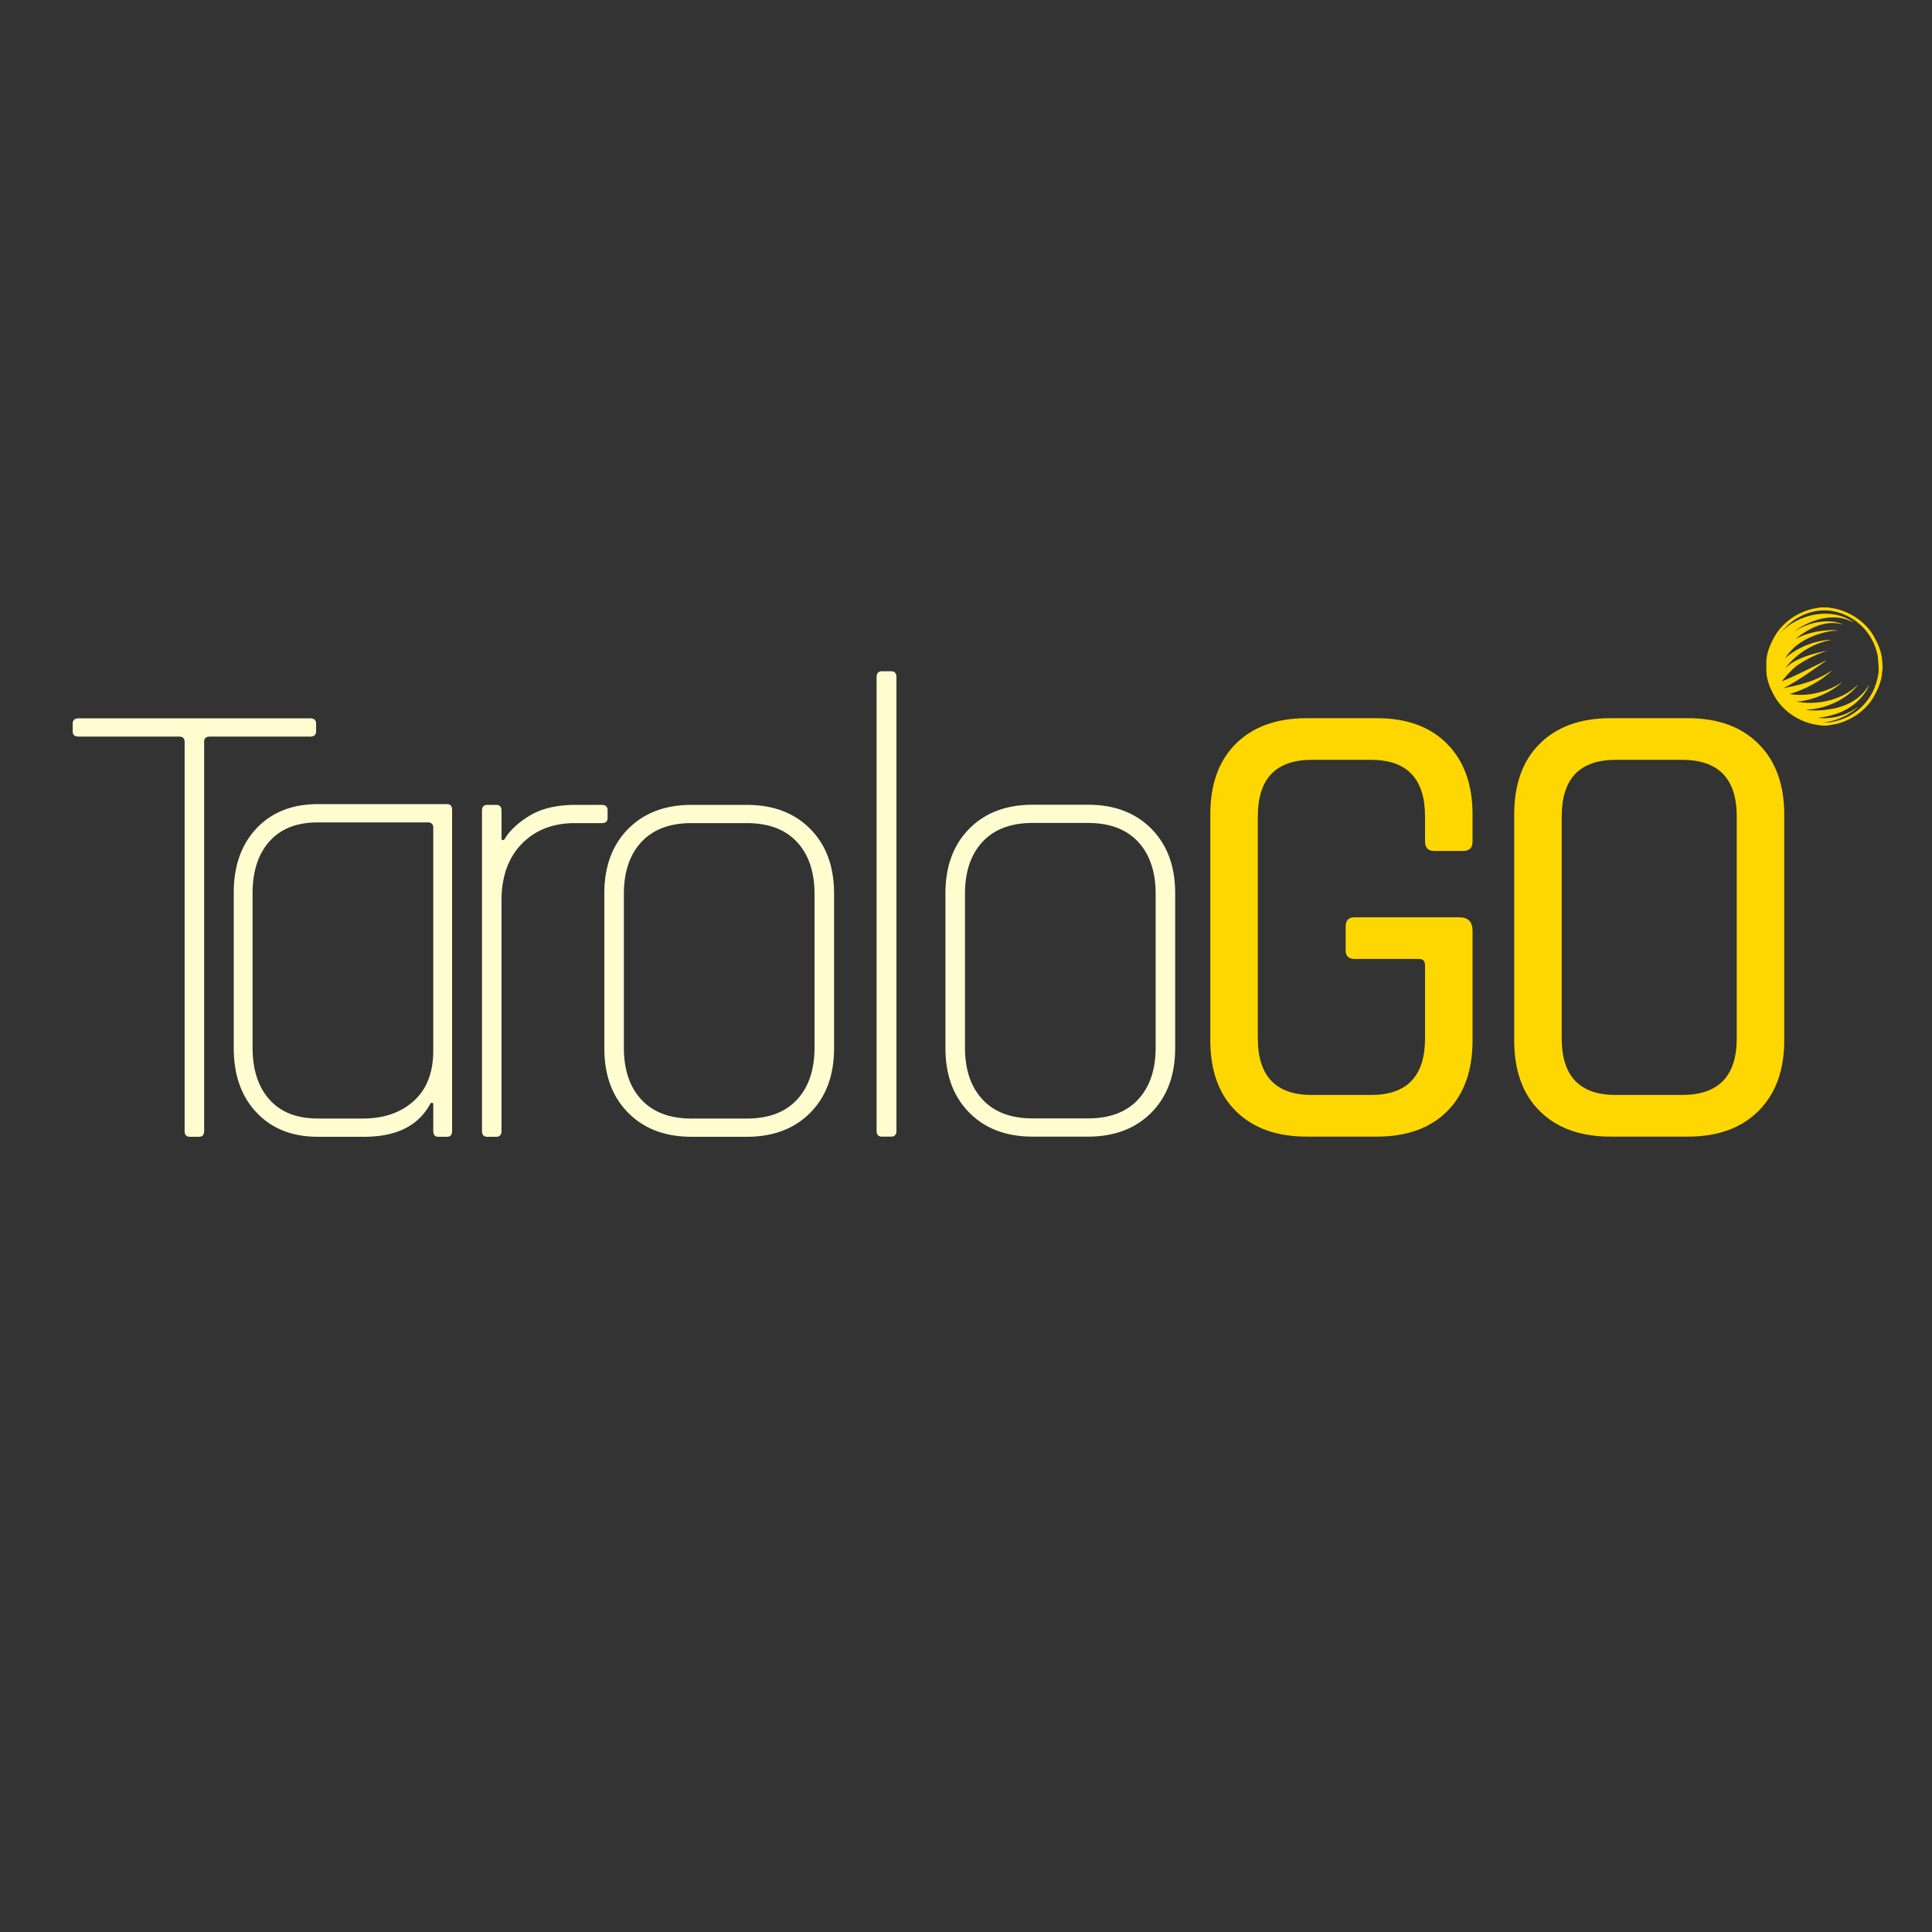 <svg xmlns="http://www.w3.org/2000/svg" width="225" height="225" fill="none" viewBox="0 0 225 225">
  <rect x="0" y="0" width="225" height="225" fill="#333333" stroke="none"/>
  <path fill="gold" d="M219.205 77.195c0-1.238-.56-2.423-1.202-3.456-.988-1.456-2.571-2.477-4.283-2.854-.606-.112-1.321-.228-1.914-.07a.026.026 0 0 0-.009.006c-.087.089-.018.254.109.25 3.088-.167 5.873 1.88 6.642 4.798.151.477.224 1.07.271 1.403.017.065.045.135.105.17.163.089.286-.098.281-.247Z"/>
  <path fill="gold" d="M205.705 77.195c0-1.238.56-2.423 1.203-3.456.988-1.456 2.571-2.477 4.283-2.854.605-.112 1.32-.228 1.914-.07a.02.02 0 0 1 .009.006c.086.089.017.254-.11.25-3.088-.167-5.873 1.88-6.644 4.798-.15.477-.223 1.07-.27 1.403-.018.065-.044.135-.105.17-.161.089-.284-.098-.28-.247Zm8.016 7.146c1.711-.378 3.295-1.4 4.283-2.854.6-.967 1.125-2.069 1.189-3.22.001-.005.001-.01.003-.013.113-.57.024-1.178-.161-1.72-.116-.167-.396-.026-.334.167.052.26.068.803.091 1.226.008.075.009.143.006.206v.003c-.049.34-.119.822-.247 1.225-.77 2.917-3.555 4.965-6.642 4.797-.127-.004-.195.16-.109.25l.009.006c.591.156 1.308.04 1.912-.073Z"/>
  <path fill="gold" d="M213.111 84.41c.092-.088.024-.259-.106-.254-3.088.167-5.873-1.88-6.644-4.797-.123-.388-.192-.853-.241-1.192l-.001-.021c-.006-.495.017-1.017.019-1.49a.146.146 0 0 0-.037-.104c-.092-.091-.281-.037-.295.111a5.297 5.297 0 0 0-.093 1.3.235.235 0 0 0-.008.068c0 1.24.56 2.423 1.203 3.457.987 1.455 2.571 2.476 4.283 2.854.607.113 1.325.229 1.92.068Z"/>
  <path fill="gold" d="M216.458 82.263a6.671 6.671 0 0 1-4.635 1.357c-.02-.002-.02-.031 0-.034a9.292 9.292 0 0 0 1.755-.37c1.751-.494 3.325-1.718 4.096-3.38.009-.018-.019-.033-.03-.015-1.039 1.684-2.715 2.508-4.59 2.782-.811.132-1.731.194-2.653.077-.02-.003-.019-.033.001-.033 2.257-.1 4.561-1.158 5.916-2.803.014-.017-.009-.038-.024-.023-1.829 1.742-4.743 2.357-7.117 1.875.248-.009.497-.027.741-.06a9.756 9.756 0 0 0 4.546-2.103c.016-.014-.002-.038-.019-.027-1.837 1.183-4.032 1.619-5.97 1.335-.018-.002-.019-.028-.002-.032 1.802-.53 3.543-1.494 4.817-2.659.016-.014-.004-.038-.022-.026-1.625 1.11-3.505 1.637-5.455 1.995-.019.004-.028-.022-.01-.031 1.72-.869 3.262-2.046 4.854-3.129.016-.011.002-.038-.017-.03-1.421.69-2.824 1.413-4.263 2.057-.227.103-.509.215-.815.335-.015.007-.03-.013-.019-.026.589-.707 1.196-1.379 1.722-1.77a12.872 12.872 0 0 1 3.363-1.675c.021-.007.013-.037-.008-.033-1.369.284-2.761.66-3.954 1.4l-.001.002c-.261.188-.515.39-.764.602 1.246-1.608 3.062-2.844 5.275-3.28.022-.004.017-.034-.004-.033-1.906.117-3.858.894-5.3 2.17.12-.171.237-.329.341-.46.921-1.197 2.097-1.856 3.447-2.325.757-.237 1.502-.457 2.278-.432.021.002.025-.03.003-.032-.554-.081-1.126-.026-1.679.034a8.87 8.87 0 0 0-3.125.932c-.04.023-.078.047-.118.072.16-.125.32-.247.476-.368 1.5-1.093 3.231-1.89 5.062-1.39.02.007.03-.024.01-.03-1.835-.69-3.948-.167-5.588.837.17-.129.349-.256.55-.38 1.795-1.093 4.23-1.776 6.281-.659.019.01.036-.017.018-.03-2.166-1.517-5.252-1.141-7.371.31-.778.51-1.366 1.244-1.852 2.033l-.001.002-.123.3c-.186.504-.379 1.01-.51 1.53l-.002.004c-.023.85.098 1.718.237 2.531.063.368.135.733.215 1.096l.001.003c.051.117.106.232.163.347l.001.002c.179.28.359.56.558.828.336.455.699.892 1.091 1.3.205.212.427.394.659.557.002 0 .002.002.003.002a26.17 26.17 0 0 0 .558.276 8.517 8.517 0 0 0 2.607.605h.004c1.633-.125 3.254-.81 4.392-1.91Z"/>
  <path fill="#FFFDD0" d="M23.168 132.388h-1.06c-.406 0-.607-.227-.607-.682v-45.32c0-.403-.227-.606-.682-.606H9.15c-.455 0-.682-.201-.682-.606v-.91c0-.403.227-.606.681-.606h26.98c.455 0 .682.203.682.607v.909c0 .405-.227.606-.682.606H24.456c-.454 0-.681.203-.681.606v45.32c0 .455-.203.682-.607.682Zm34.632 0h-1.062c-.405 0-.606-.227-.606-.682V94.42c0-.454.201-.682.606-.682H57.8c.404 0 .607.228.607.682v3.274c0 .075.06.136.136.136h.056a.19.19 0 0 0 .165-.097c.564-.973 1.518-1.875 2.863-2.708 1.39-.858 3.195-1.288 5.42-1.288h3.031c.455 0 .682.203.682.607v.909c0 .405-.227.606-.682.606H66.97c-2.576 0-4.648.809-6.214 2.425-1.568 1.618-2.35 3.815-2.35 6.594v26.828c0 .455-.203.682-.607.682Zm29.178 0h-6.441c-3.083 0-5.546-.934-7.39-2.804-1.845-1.868-2.766-4.369-2.766-7.502v-18.037c0-3.132.921-5.633 2.766-7.503 1.844-1.869 4.307-2.804 7.39-2.804h6.441c3.082 0 5.544.936 7.39 2.804 1.843 1.87 2.766 4.371 2.766 7.503v18.037c0 3.133-.923 5.634-2.767 7.502-1.845 1.87-4.307 2.804-7.389 2.804Zm-6.441-2.122h6.441c2.526 0 4.471-.731 5.836-2.198 1.364-1.465 2.046-3.487 2.046-6.063V104.12c0-2.576-.682-4.597-2.046-6.063-1.365-1.465-3.31-2.198-5.836-2.198h-6.441c-2.527 0-4.471.734-5.836 2.198-1.364 1.466-2.046 3.487-2.046 6.063v17.885c0 2.576.681 4.598 2.046 6.063 1.365 1.466 3.309 2.198 5.836 2.198Zm46.167 2.104h-6.442c-3.082 0-5.545-.934-7.389-2.804-1.845-1.868-2.766-4.369-2.766-7.502v-18.037c0-3.132.921-5.633 2.766-7.503 1.844-1.869 4.307-2.804 7.389-2.804h6.442c3.082 0 5.544.936 7.389 2.804 1.844 1.87 2.767 4.371 2.767 7.503v18.036c0 3.133-.923 5.634-2.767 7.502-1.845 1.87-4.309 2.805-7.389 2.805Zm-6.442-2.122h6.442c2.526 0 4.471-.731 5.836-2.198 1.364-1.465 2.046-3.487 2.046-6.063v-17.885c0-2.576-.682-4.597-2.046-6.063-1.365-1.465-3.31-2.198-5.836-2.198h-6.442c-2.526 0-4.47.734-5.835 2.198-1.365 1.466-2.046 3.487-2.046 6.063v17.885c0 2.576.681 4.598 2.046 6.063 1.364 1.466 3.309 2.198 5.835 2.198Z"/>
  <path fill="gold" d="M160.352 132.37h-8.185c-3.486 0-6.226-.986-8.222-2.956-1.997-1.969-2.994-4.723-2.994-8.26V94.857c0-3.536.997-6.29 2.994-8.261 1.996-1.97 4.736-2.956 8.222-2.956h8.185c3.486 0 6.214.998 8.184 2.994 1.97 1.997 2.956 4.736 2.956 8.223v3.107c0 .758-.355 1.136-1.061 1.136h-3.41c-.708 0-1.061-.379-1.061-1.136v-2.88c0-4.395-2.097-6.594-6.29-6.594h-6.896c-4.194 0-6.29 2.199-6.29 6.594v25.842c0 4.396 2.096 6.594 6.29 6.594h6.896c4.193 0 6.29-2.198 6.29-6.594v-8.488c0-.504-.227-.758-.682-.758h-7.502c-.708 0-1.061-.329-1.061-.986v-2.803c0-.707.353-1.061 1.061-1.061h12.201c1.011 0 1.516.531 1.516 1.592v12.732c0 3.537-.986 6.289-2.956 8.26s-4.699 2.956-8.185 2.956Zm36.225 0h-9.018c-3.487 0-6.227-.986-8.223-2.956-1.997-1.969-2.993-4.723-2.993-8.26V94.857c0-3.536.996-6.29 2.993-8.261 1.996-1.97 4.736-2.956 8.223-2.956h9.018c3.486 0 6.226.998 8.222 2.994 1.996 1.997 2.994 4.736 2.994 8.223v26.297c0 3.486-.998 6.226-2.994 8.222-1.995 1.997-4.736 2.994-8.222 2.994Zm-8.412-4.85h7.73c4.244 0 6.366-2.198 6.366-6.594V95.084c0-4.395-2.121-6.594-6.366-6.594h-7.73c-4.194 0-6.29 2.199-6.29 6.594v25.842c0 4.396 2.096 6.594 6.29 6.594Z"/>
  <path fill="#FFFDD0" d="M42.42 132.388h-5.406c-2.973 0-5.346-.936-7.125-2.81s-2.667-4.38-2.667-7.52v-18.079c0-3.138.888-5.646 2.667-7.52 1.777-1.874 4.152-2.81 7.125-2.81h15.052c.39 0 .585.228.585.683v37.373c0 .455-.196.684-.585.684h-1.023c-.39 0-.584-.229-.584-.684v-3.142a.123.123 0 0 0-.124-.124h-.095a.123.123 0 0 0-.108.065c-1.374 2.59-3.944 3.884-7.712 3.884Zm8.037-10.027V96.383c0-.405-.219-.607-.658-.607H37.014c-2.437 0-4.311.734-5.627 2.203-1.315 1.469-1.973 3.494-1.973 6.077v17.927c0 2.583.658 4.609 1.973 6.077 1.316 1.469 3.19 2.203 5.627 2.203h5.26c2.436 0 4.408-.684 5.919-2.051 1.51-1.369 2.264-3.318 2.264-5.851Zm53.327 10.009h-1.079c-.412 0-.617-.232-.617-.694V78.87c0-.462.205-.694.617-.694h1.079c.41 0 .616.232.616.694v52.806c.001.462-.206.694-.616.694Z"/>
</svg>
